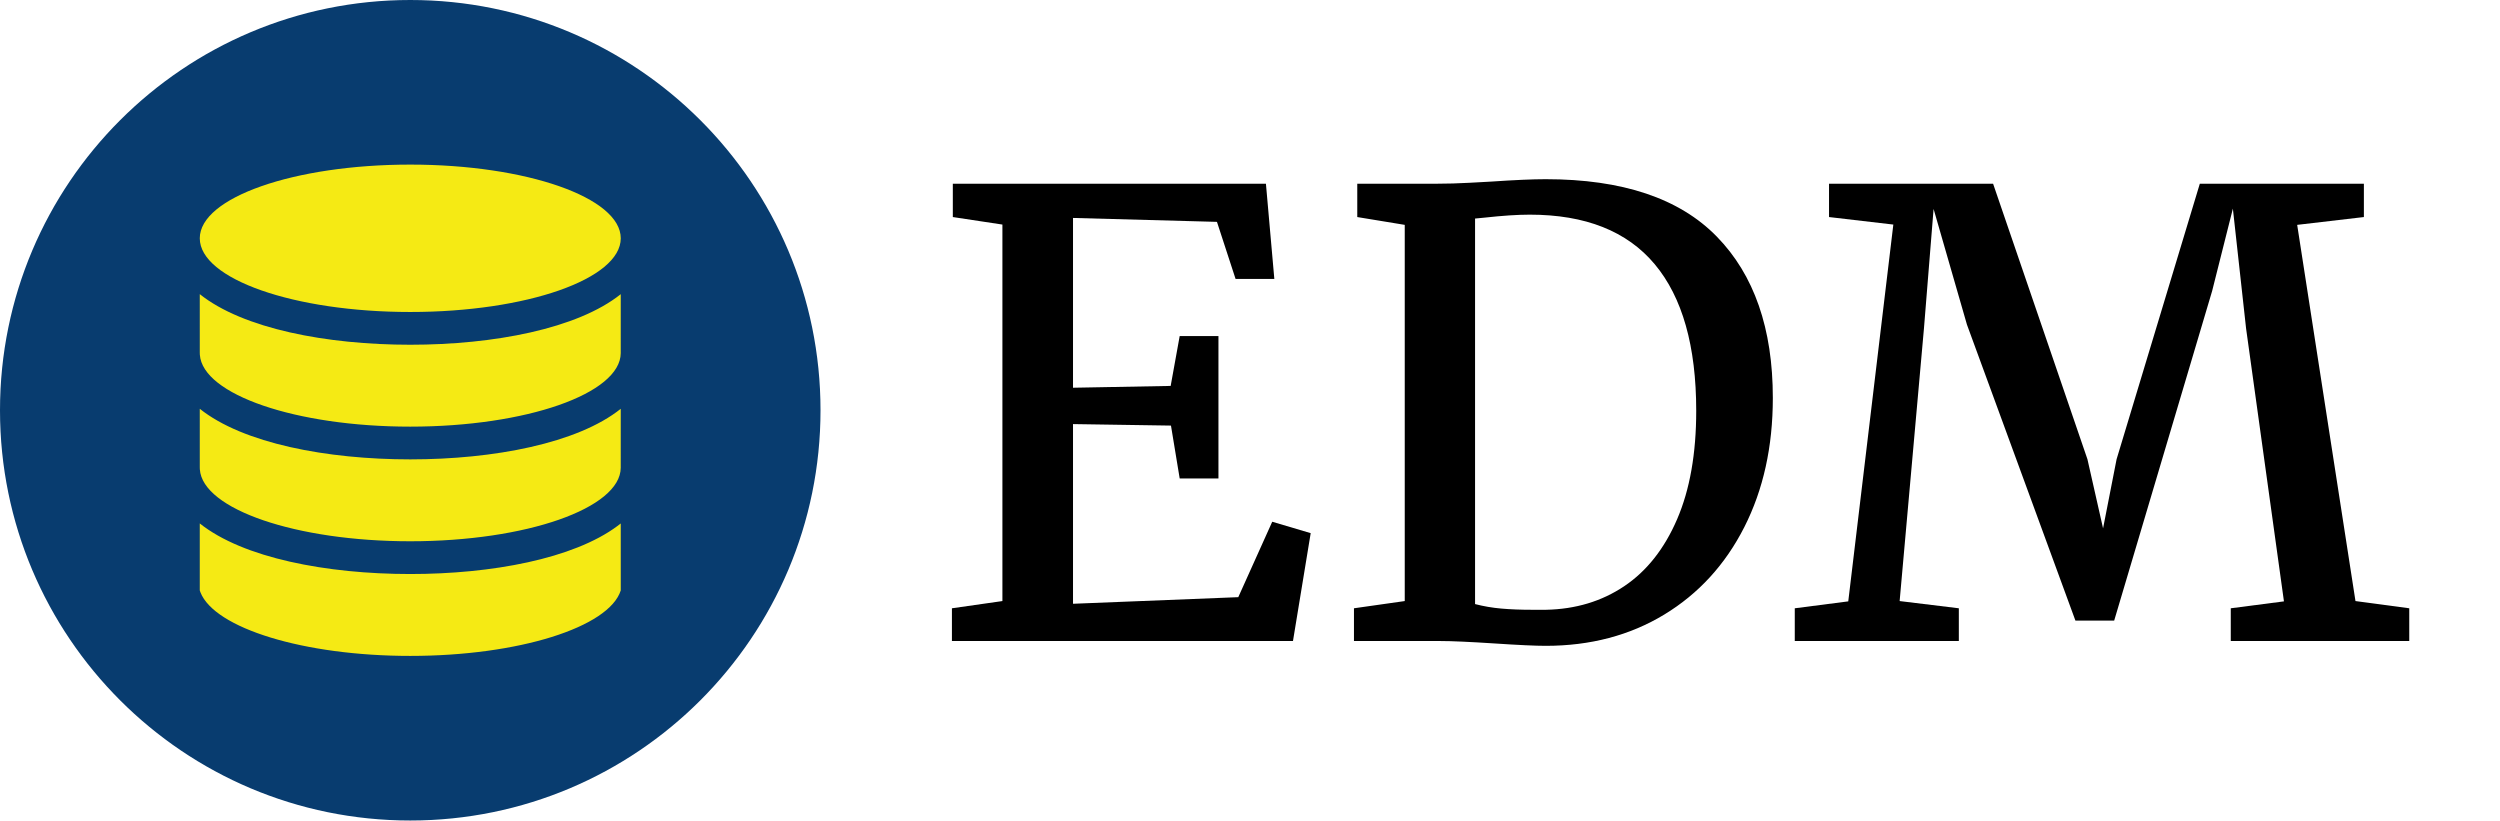 <?xml version="1.0" encoding="UTF-8"?>
<svg width="195px" height="64px" viewBox="0 0 195 64" version="1.1" xmlns="http://www.w3.org/2000/svg" xmlns:xlink="http://www.w3.org/1999/xlink">
    <title>logo/edm/color-dark/short/edm-logo-color-dark-short</title>
    <g id="logo/edm/color-dark/short/edm-logo-color-dark-short" stroke="none" stroke-width="1" fill="none" fill-rule="evenodd">
        <g id="EDM" transform="translate(74.25, 13.977)" fill="#000000">
            <polygon id="Path" points="3.938 32.906 3.938 3.539 0.07 2.953 0.07 0.352 24.492 0.352 25.148 7.781 22.125 7.781 20.672 3.328 9.445 3.023 9.445 16.266 17.062 16.125 17.766 12.234 20.789 12.234 20.789 23.344 17.766 23.344 17.086 19.219 9.445 19.102 9.445 33.117 22.336 32.602 24.984 26.719 27.984 27.609 26.602 36.023 0 36.023 0 33.469"></polygon>
            <path d="M35.32,32.906 L35.32,3.562 L31.617,2.953 L31.617,0.352 L37.875,0.352 C38.656,0.352 39.48,0.328 40.348,0.281 C41.215,0.234 41.781,0.203 42.047,0.188 C43.891,0.062 45.312,0 46.312,0 C52.297,0 56.746,1.492 59.66,4.477 C62.574,7.461 64.031,11.656 64.031,17.062 C64.031,20.859 63.289,24.219 61.805,27.141 C60.32,30.062 58.238,32.336 55.559,33.961 C52.879,35.586 49.797,36.398 46.312,36.398 C45.516,36.398 44.18,36.336 42.305,36.211 C40.367,36.086 38.969,36.023 38.109,36.023 L31.359,36.023 L31.359,33.469 L35.32,32.906 Z M40.805,33.141 C41.461,33.312 42.145,33.43 42.855,33.492 C43.566,33.555 44.367,33.586 45.258,33.586 L46.336,33.586 C48.648,33.539 50.684,32.926 52.441,31.746 C54.199,30.566 55.574,28.824 56.566,26.52 C57.559,24.215 58.055,21.398 58.055,18.07 C58.055,13.023 56.977,9.211 54.82,6.633 C52.664,4.055 49.414,2.766 45.07,2.766 C44.117,2.766 42.938,2.844 41.531,3 L40.805,3.07 L40.805,33.141 Z" id="Shape"></path>
            <polygon id="Path" points="69.914 32.93 73.43 3.539 68.414 2.953 68.414 0.352 81.211 0.352 88.57 21.844 89.789 27.234 90.844 21.844 97.336 0.352 110.133 0.352 110.133 2.953 104.93 3.562 109.477 32.906 113.672 33.469 113.672 36.023 99.75 36.023 99.75 33.469 103.898 32.93 100.945 11.648 99.914 2.297 98.297 8.719 90.656 34.43 87.633 34.43 79.172 11.344 76.57 2.32 75.82 11.625 73.922 32.906 78.539 33.469 78.539 36.023 65.742 36.023 65.742 33.469"></polygon>
        </g>
        <g id="Group">
            <path d="M64,32 C64,49.673 49.673,64 32,64 C14.327,64 0,49.673 0,32 C0,14.327 14.327,0 32,0 C49.673,0 64,14.327 64,32" id="circle" fill="#083C6F"></path>
            <path d="M15.582,40.827 C18.955,43.523 25.493,44.774 32.001,44.774 C38.344,44.774 44.717,43.584 48.159,41.029 L48.418,40.83 L48.419,46.052 C47.51,48.926 40.451,51.161 32.001,51.161 C23.691,51.161 16.726,48.999 15.632,46.195 L15.582,46.052 L15.582,40.827 Z M15.582,31.885 C18.955,34.581 25.493,35.832 32.001,35.832 C38.507,35.832 45.044,34.581 48.418,31.887 L48.418,31.891 L48.417,36.428 L48.418,36.464 L48.418,36.479 C48.404,39.644 41.046,42.219 32.001,42.219 C23.082,42.219 15.803,39.717 15.588,36.613 L15.583,36.471 L15.582,31.885 Z M15.582,22.943 C18.955,25.64 25.493,26.89 32.001,26.89 C38.507,26.89 45.044,25.64 48.418,22.946 L48.418,22.95 L48.417,27.486 L48.418,27.523 L48.418,27.537 C48.404,30.703 41.046,33.278 32.001,33.278 C23.082,33.278 15.803,30.775 15.588,27.67 L15.583,27.529 L15.582,22.943 Z M32.001,12.839 C41.068,12.839 48.419,15.412 48.419,18.587 C48.419,21.762 41.068,24.335 32.001,24.335 C22.934,24.335 15.583,21.762 15.583,18.587 C15.583,15.412 22.934,12.839 32.001,12.839 Z" id="icon" fill="#F5EA14"></path>
        </g>
    </g>
</svg>